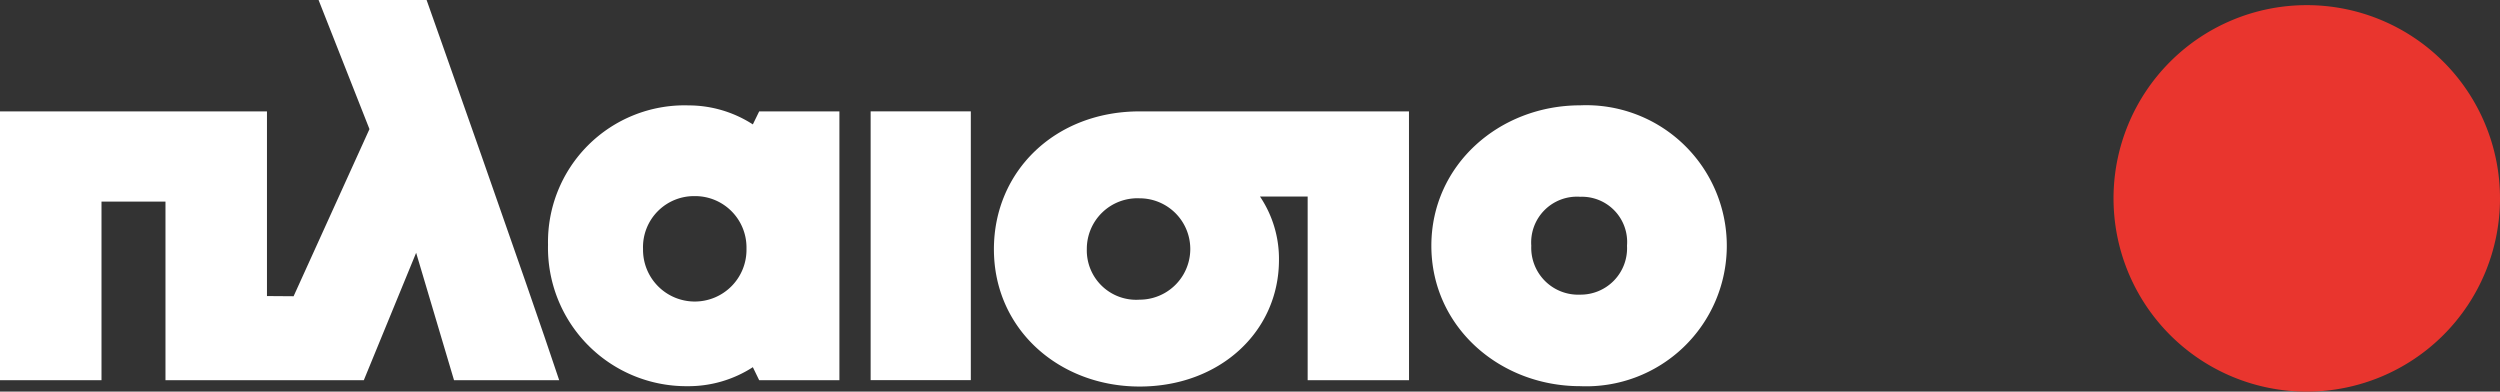 <svg xmlns="http://www.w3.org/2000/svg" width="173" height="27.1" viewBox="0 0 173 27.1">
  <rect x="0" y="0" width="173" height="27.1" fill="#333333" stroke="none"/>
  <g id="Group_4933" data-name="Group 4933" transform="translate(9929 5728.68)">
    <path id="Path_17746" data-name="Path 17746" d="M471.827,114.786a13.372,13.372,0,1,0-13.372,13.373,13.373,13.373,0,0,0,13.372-13.373" transform="translate(-10227.827 -5829.739)" fill="#e9352e"/>
    <g id="Group_4932" data-name="Group 4932" transform="translate(-10152 -5787)">
      <rect id="Rectangle_1187" data-name="Rectangle 1187" width="6.932" height="18.599" transform="translate(283.248 66.026)" fill="#fff"/>
      <path id="Path_17747" data-name="Path 17747" d="M251.913,127.18l-2.622-8.818-3.621,8.818H231.945V114.818h-4.427V127.18h-7.024v-18.6h18.474v12.776l1.843.013,5.25-11.566-3.522-8.935h7.475s7.042,19.878,9.176,26.311Z" transform="translate(2.506 -42.549)" fill="#fff"/>
      <path id="Path_17748" data-name="Path 17748" d="M382.892,112.063c-5.594,0-10.3,4.122-10.3,9.717s4.711,9.717,10.3,9.717a9.726,9.726,0,1,0,0-19.434m0,13.1a3.245,3.245,0,0,1-3.385-3.386,3.168,3.168,0,0,1,3.385-3.386,3.132,3.132,0,0,1,3.239,3.386,3.212,3.212,0,0,1-3.239,3.386" transform="translate(-50.542 -46.454)" fill="#fff"/>
      <path id="Path_17749" data-name="Path 17749" d="M288.954,118.345a3.553,3.553,0,0,1,3.507,3.507V122a3.58,3.58,0,1,1-7.159,0,3.53,3.53,0,0,1,3.653-3.653m-.584-6.282a9.454,9.454,0,0,0-9.644,9.643,9.577,9.577,0,0,0,9.644,9.79,8.205,8.205,0,0,0,4.53-1.315l.438.9h5.552v-18.6h-5.552l-.438.9a8.2,8.2,0,0,0-4.53-1.315" transform="translate(-17.804 -46.454)" fill="#fff"/>
      <path id="Path_17750" data-name="Path 17750" d="M336.192,118.721a3.507,3.507,0,0,1,0,7.014,3.416,3.416,0,0,1-3.653-3.507,3.5,3.5,0,0,1,3.653-3.507m18.64-6.015h-18.64c-5.845,0-10.082,4.133-10.082,9.54,0,5.552,4.529,9.5,10.082,9.5s9.644-3.8,9.644-8.767a7.727,7.727,0,0,0-1.315-4.383h3.3v12.712h7.014Z" transform="translate(-34.331 -46.678)" fill="#fff"/>
    </g>
  </g>
</svg>
